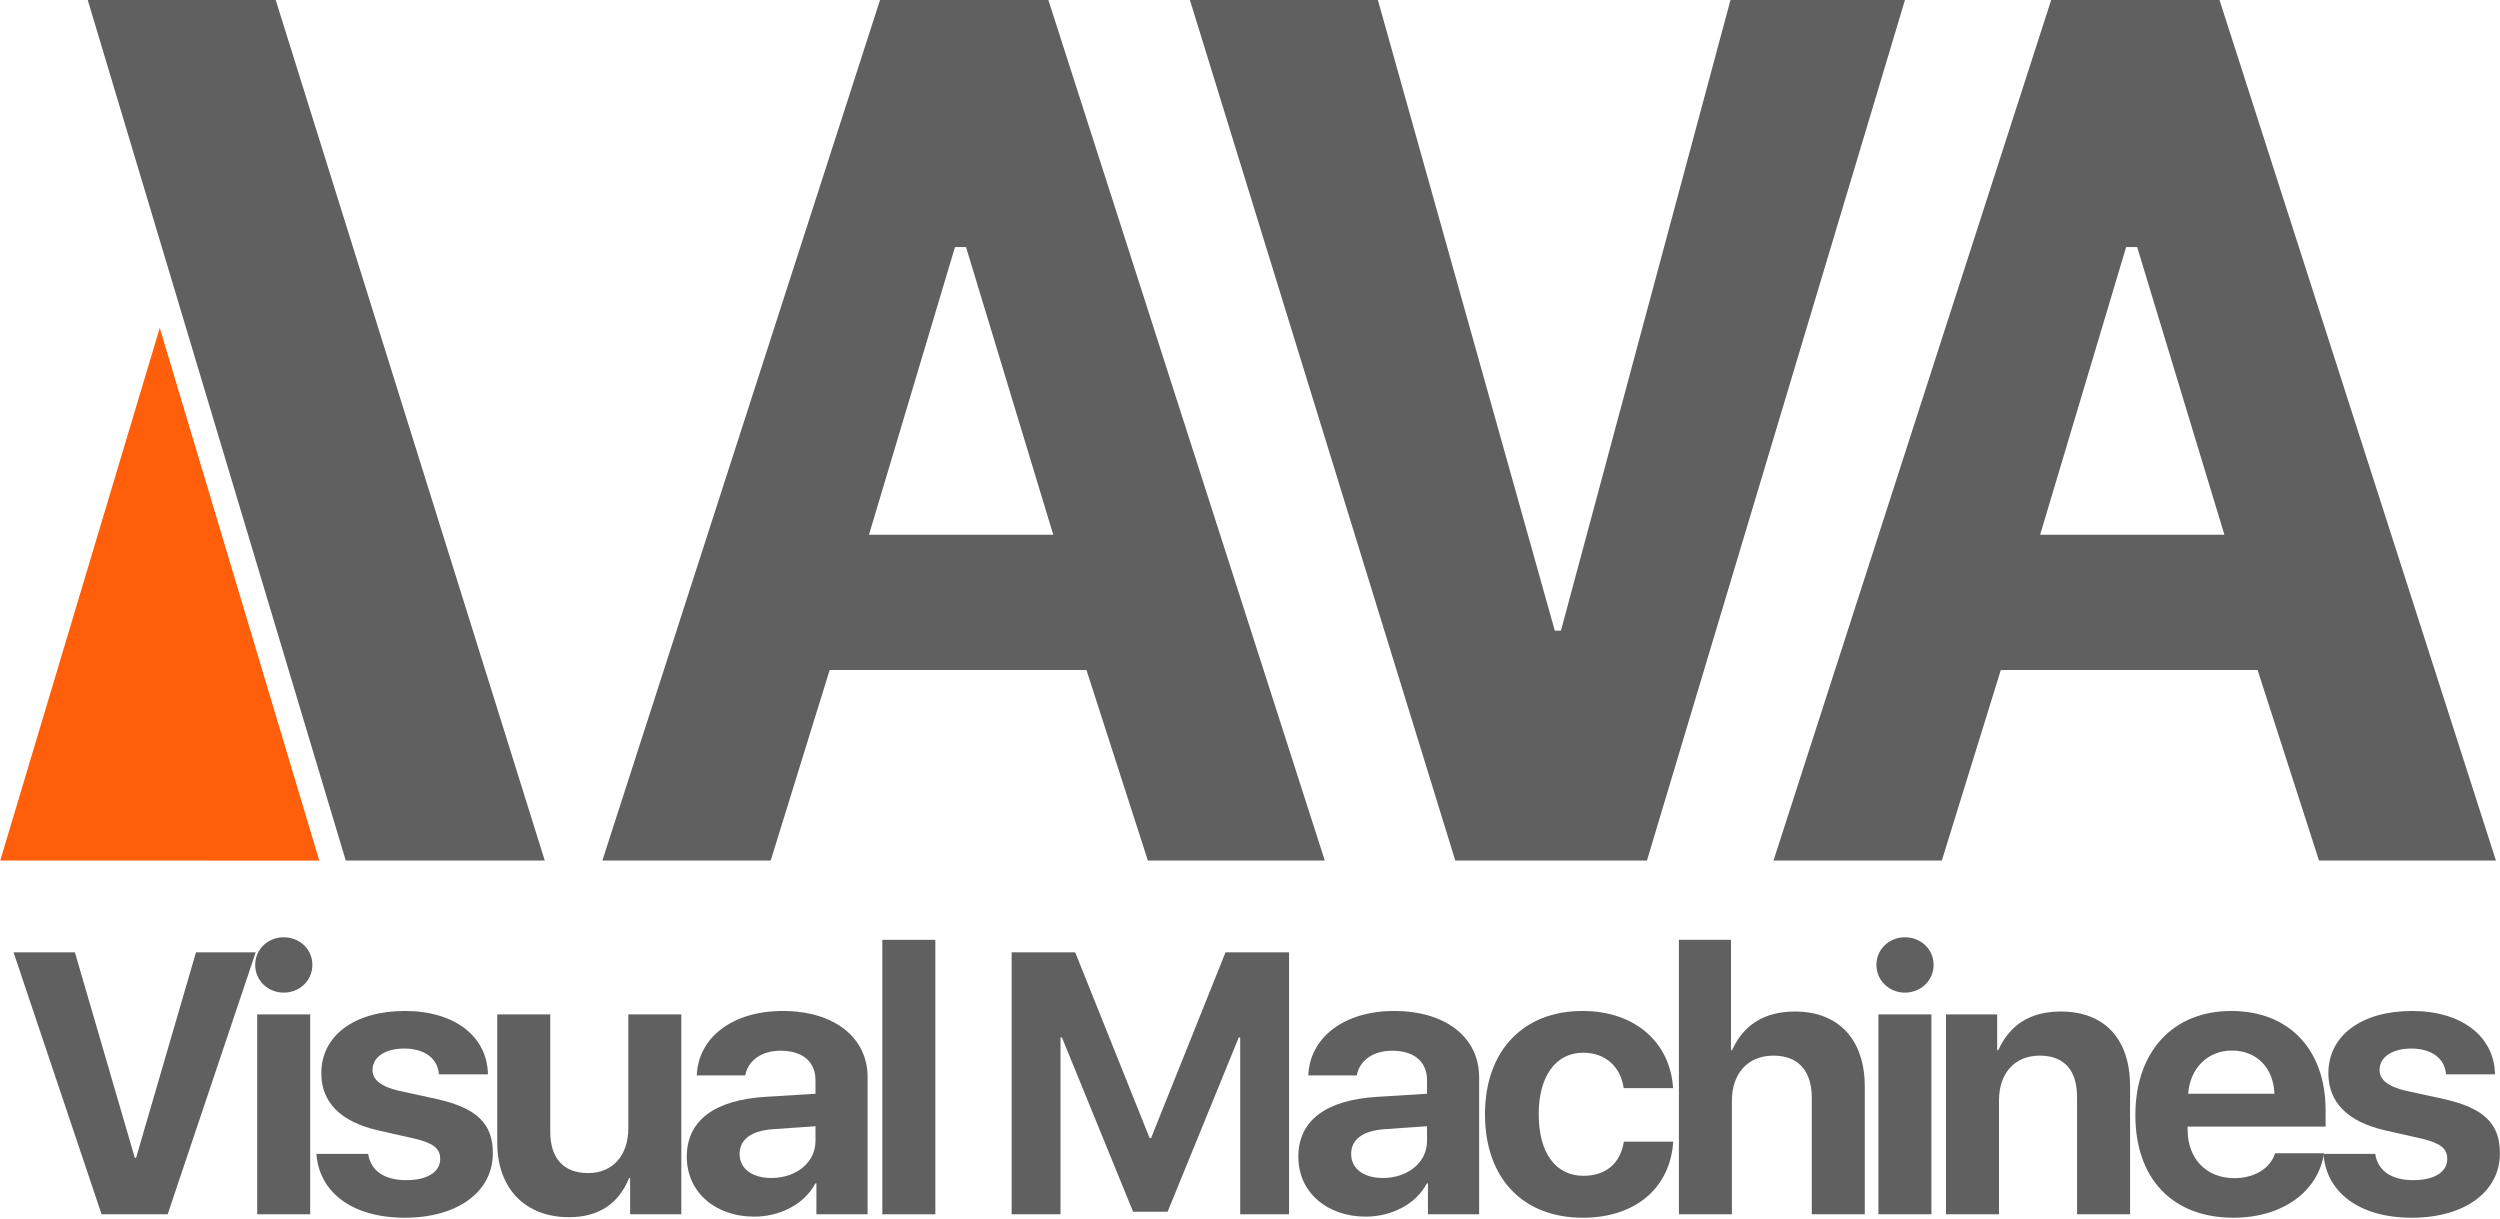 <?xml version="1.0" encoding="UTF-8"?>
<svg width="2905px" height="1416px" viewBox="0 0 2905 1416" version="1.1" xmlns="http://www.w3.org/2000/svg" xmlns:xlink="http://www.w3.org/1999/xlink">
    <title>volcano logo</title>
    <g id="wordmarks" stroke="none" stroke-width="1" fill="none" fill-rule="evenodd">
        <g id="lava-wordmark" transform="translate(-1618, -121)" fill-rule="nonzero">
            <g id="volcano-logo" transform="translate(1618.28, 121)">
                <path d="M2623.035,778.534 L2324.655,778.534 L2256.127,999.951 L2060.539,999.951 L2383.189,0 L2578.778,0 L2900,999.951 L2694.418,999.951 L2623.035,778.534 Z M2370.34,621.398 L2584.488,621.398 L2483.125,287.129 L2470.276,287.129 L2370.34,621.398 Z" id="a" fill="#606060"></path>
                <polygon id="v" fill="#606060" points="1806.399 732.821 1813.537 732.821 2010.553 0 2213.28 0 1913.473 999.951 1690.758 999.951 1382.385 0 1600.816 0"></polygon>
                <path d="M1262.167,778.534 L963.787,778.534 L895.26,999.951 L699.671,999.951 L1022.321,0 L1217.91,0 L1539.132,999.951 L1333.55,999.951 L1262.167,778.534 Z M1009.472,621.398 L1223.62,621.398 L1122.257,287.129 L1109.408,287.129 L1009.472,621.398 Z" id="a" fill="#606060"></path>
                <g id="l" transform="translate(0, 0)">
                    <polygon id="lambda-left-triangle" fill="#FF5E0A" points="370.713 1000 6.59653397e-13 999.936 185.357 381"></polygon>
                    <polygon id="lambda-right-leg" fill="#606060" points="632.747 999.951 401.482 999.951 101.659 0 320.091 0"></polygon>
                </g>
                <g id="Visual-Machines" transform="translate(15.456, 1089.109)" fill="#606060">
                    <polygon id="Path" points="179.086 321.891 281.391 17.508 211.992 17.508 142.383 256.289 140.906 256.289 71.297 17.508 0 17.508 102.305 321.891"></polygon>
                    <path d="M283.12,321.891 L344.713,321.891 L344.713,89.648 L283.12,89.648 L283.12,321.891 Z M313.916,64.336 C332.268,64.336 347.245,50.414 347.245,32.062 C347.245,13.711 332.268,0 313.916,0 C295.776,0 280.799,13.711 280.799,32.062 C280.799,50.414 295.776,64.336 313.916,64.336 Z" id="Shape"></path>
                    <path d="M357.622,157.992 C357.622,191.953 380.192,214.523 423.856,224.438 L466.677,234.141 C487.77,239.203 495.786,245.531 495.786,257.555 C495.786,272.742 480.809,282.234 456.341,282.234 C430.817,282.234 414.997,271.266 412.044,251.648 L351.927,251.648 C355.091,296.367 393.481,325.898 454.653,325.898 C515.403,325.898 556.958,296.156 556.958,251.016 C556.958,216.422 538.395,198.492 491.778,187.945 L448.114,178.453 C427.231,173.602 417.106,165.797 417.106,154.195 C417.106,139.219 431.872,129.305 454.02,129.305 C477.645,129.305 493.044,140.906 494.309,159.258 L551.262,159.258 C550.419,114.961 512.239,85.641 454.864,85.641 C396.012,85.641 357.622,114.328 357.622,157.992 Z" id="Path"></path>
                    <path d="M775.952,89.648 L714.359,89.648 L714.359,221.906 C714.359,253.336 696.429,274.008 667.741,274.008 C639.265,274.008 623.655,257.133 623.655,225.703 L623.655,89.648 L562.062,89.648 L562.062,238.57 C562.062,292.57 595.179,325.266 645.382,325.266 C680.609,325.266 703.39,309.023 715.202,279.914 L716.468,279.914 L716.468,321.891 L775.952,321.891 L775.952,89.648 Z" id="Path"></path>
                    <path d="M880.619,279.703 C858.259,279.703 843.705,268.945 843.705,251.859 C843.705,234.773 857.416,224.648 883.15,222.961 L931.877,219.586 L931.877,236.672 C931.877,261.984 909.095,279.703 880.619,279.703 Z M860.58,324.633 C890.322,324.633 919.009,310.289 931.666,286.031 L932.931,286.031 L932.931,321.891 L992.416,321.891 L992.416,162.633 C992.416,116.227 953.392,85.641 893.697,85.641 C835.689,85.641 795.611,116.227 793.923,160.523 L850.244,160.523 C853.197,143.648 868.806,131.836 891.166,131.836 C916.478,131.836 931.877,144.07 931.877,166.43 L931.877,181.828 L873.869,185.414 C814.595,189 782.322,212.836 782.322,255.023 C782.322,296.578 815.861,324.633 860.58,324.633 Z" id="Shape"></path>
                    <polygon id="Path" points="1009.543 321.891 1071.137 321.891 1071.137 2.953 1009.543 2.953"></polygon>
                    <polygon id="Path" points="1482.126 321.891 1482.126 17.508 1408.298 17.508 1321.813 233.297 1320.126 233.297 1233.641 17.508 1159.813 17.508 1159.813 321.891 1216.555 321.891 1216.555 116.438 1218.243 116.438 1300.93 318.938 1341.009 318.938 1423.696 116.438 1425.384 116.438 1425.384 321.891"></polygon>
                    <path d="M1591.222,279.703 C1568.862,279.703 1554.308,268.945 1554.308,251.859 C1554.308,234.773 1568.019,224.648 1593.753,222.961 L1642.48,219.586 L1642.48,236.672 C1642.48,261.984 1619.698,279.703 1591.222,279.703 Z M1571.183,324.633 C1600.925,324.633 1629.612,310.289 1642.269,286.031 L1643.534,286.031 L1643.534,321.891 L1703.019,321.891 L1703.019,162.633 C1703.019,116.227 1663.995,85.641 1604.3,85.641 C1546.292,85.641 1506.214,116.227 1504.526,160.523 L1560.847,160.523 C1563.8,143.648 1579.409,131.836 1601.769,131.836 C1627.081,131.836 1642.48,144.07 1642.48,166.43 L1642.48,181.828 L1584.472,185.414 C1525.198,189 1492.925,212.836 1492.925,255.023 C1492.925,296.578 1526.464,324.633 1571.183,324.633 Z" id="Shape"></path>
                    <path d="M1928.341,175.289 C1925.388,123.609 1885.521,85.641 1823.084,85.641 C1754.107,85.641 1709.81,132.047 1709.81,205.664 C1709.81,280.336 1754.107,325.898 1823.505,325.898 C1884.466,325.898 1924.966,291.516 1928.552,237.516 L1871.177,237.516 C1867.169,263.039 1850.084,277.172 1824.138,277.172 C1792.287,277.172 1772.248,251.016 1772.248,205.664 C1772.248,161.156 1792.287,134.156 1823.927,134.156 C1850.716,134.156 1867.591,151.242 1870.966,175.289 L1928.341,175.289 Z" id="Path"></path>
                    <path d="M1935.133,321.891 L1996.726,321.891 L1996.726,190.055 C1996.726,158.836 2014.656,137.531 2045.031,137.531 C2074.351,137.531 2089.539,155.883 2089.539,186.258 L2089.539,321.891 L2151.133,321.891 L2151.133,173.391 C2151.133,119.602 2121.391,86.273 2069.922,86.273 C2034.484,86.273 2010.016,101.883 1996.937,131.203 L1995.672,131.203 L1995.672,2.953 L1935.133,2.953 L1935.133,321.891 Z" id="Path"></path>
                    <path d="M2166.994,321.891 L2228.588,321.891 L2228.588,89.648 L2166.994,89.648 L2166.994,321.891 Z M2197.791,64.336 C2216.143,64.336 2231.119,50.414 2231.119,32.062 C2231.119,13.711 2216.143,0 2197.791,0 C2179.651,0 2164.674,13.711 2164.674,32.062 C2164.674,50.414 2179.651,64.336 2197.791,64.336 Z" id="Shape"></path>
                    <path d="M2245.505,321.891 L2307.098,321.891 L2307.098,189.422 C2307.098,158.625 2324.817,137.531 2354.348,137.531 C2383.458,137.531 2397.801,155.039 2397.801,185.836 L2397.801,321.891 L2459.395,321.891 L2459.395,172.969 C2459.395,118.758 2430.286,86.273 2378.817,86.273 C2343.169,86.273 2319.544,101.883 2306.255,131.203 L2304.989,131.203 L2304.989,89.648 L2245.505,89.648 L2245.505,321.891 Z" id="Path"></path>
                    <path d="M2577.773,131.625 C2606.249,131.625 2626.077,151.453 2627.132,181.828 L2526.937,181.828 C2529.046,152.086 2549.718,131.625 2577.773,131.625 Z M2627.976,251.016 C2622.069,268.945 2603.718,279.914 2580.515,279.914 C2548.03,279.914 2526.304,257.344 2526.304,223.805 L2526.304,220.008 L2686.616,220.008 L2686.616,201.023 C2686.616,130.359 2644.007,85.641 2577.14,85.641 C2509.007,85.641 2465.554,132.891 2465.554,206.719 C2465.554,280.547 2508.796,325.898 2579.46,325.898 C2635.991,325.898 2677.968,295.945 2684.718,251.016 L2627.976,251.016 Z" id="Shape"></path>
                    <path d="M2689.822,157.992 C2689.822,191.953 2712.392,214.523 2756.056,224.438 L2798.876,234.141 C2819.97,239.203 2827.986,245.531 2827.986,257.555 C2827.986,272.742 2813.009,282.234 2788.541,282.234 C2763.017,282.234 2747.197,271.266 2744.244,251.648 L2684.126,251.648 C2687.291,296.367 2725.681,325.898 2786.853,325.898 C2847.603,325.898 2889.158,296.156 2889.158,251.016 C2889.158,216.422 2870.595,198.492 2823.978,187.945 L2780.314,178.453 C2759.431,173.602 2749.306,165.797 2749.306,154.195 C2749.306,139.219 2764.072,129.305 2786.22,129.305 C2809.845,129.305 2825.244,140.906 2826.509,159.258 L2883.462,159.258 C2882.619,114.961 2844.439,85.641 2787.064,85.641 C2728.212,85.641 2689.822,114.328 2689.822,157.992 Z" id="Path"></path>
                </g>
            </g>
        </g>
    </g>
</svg>